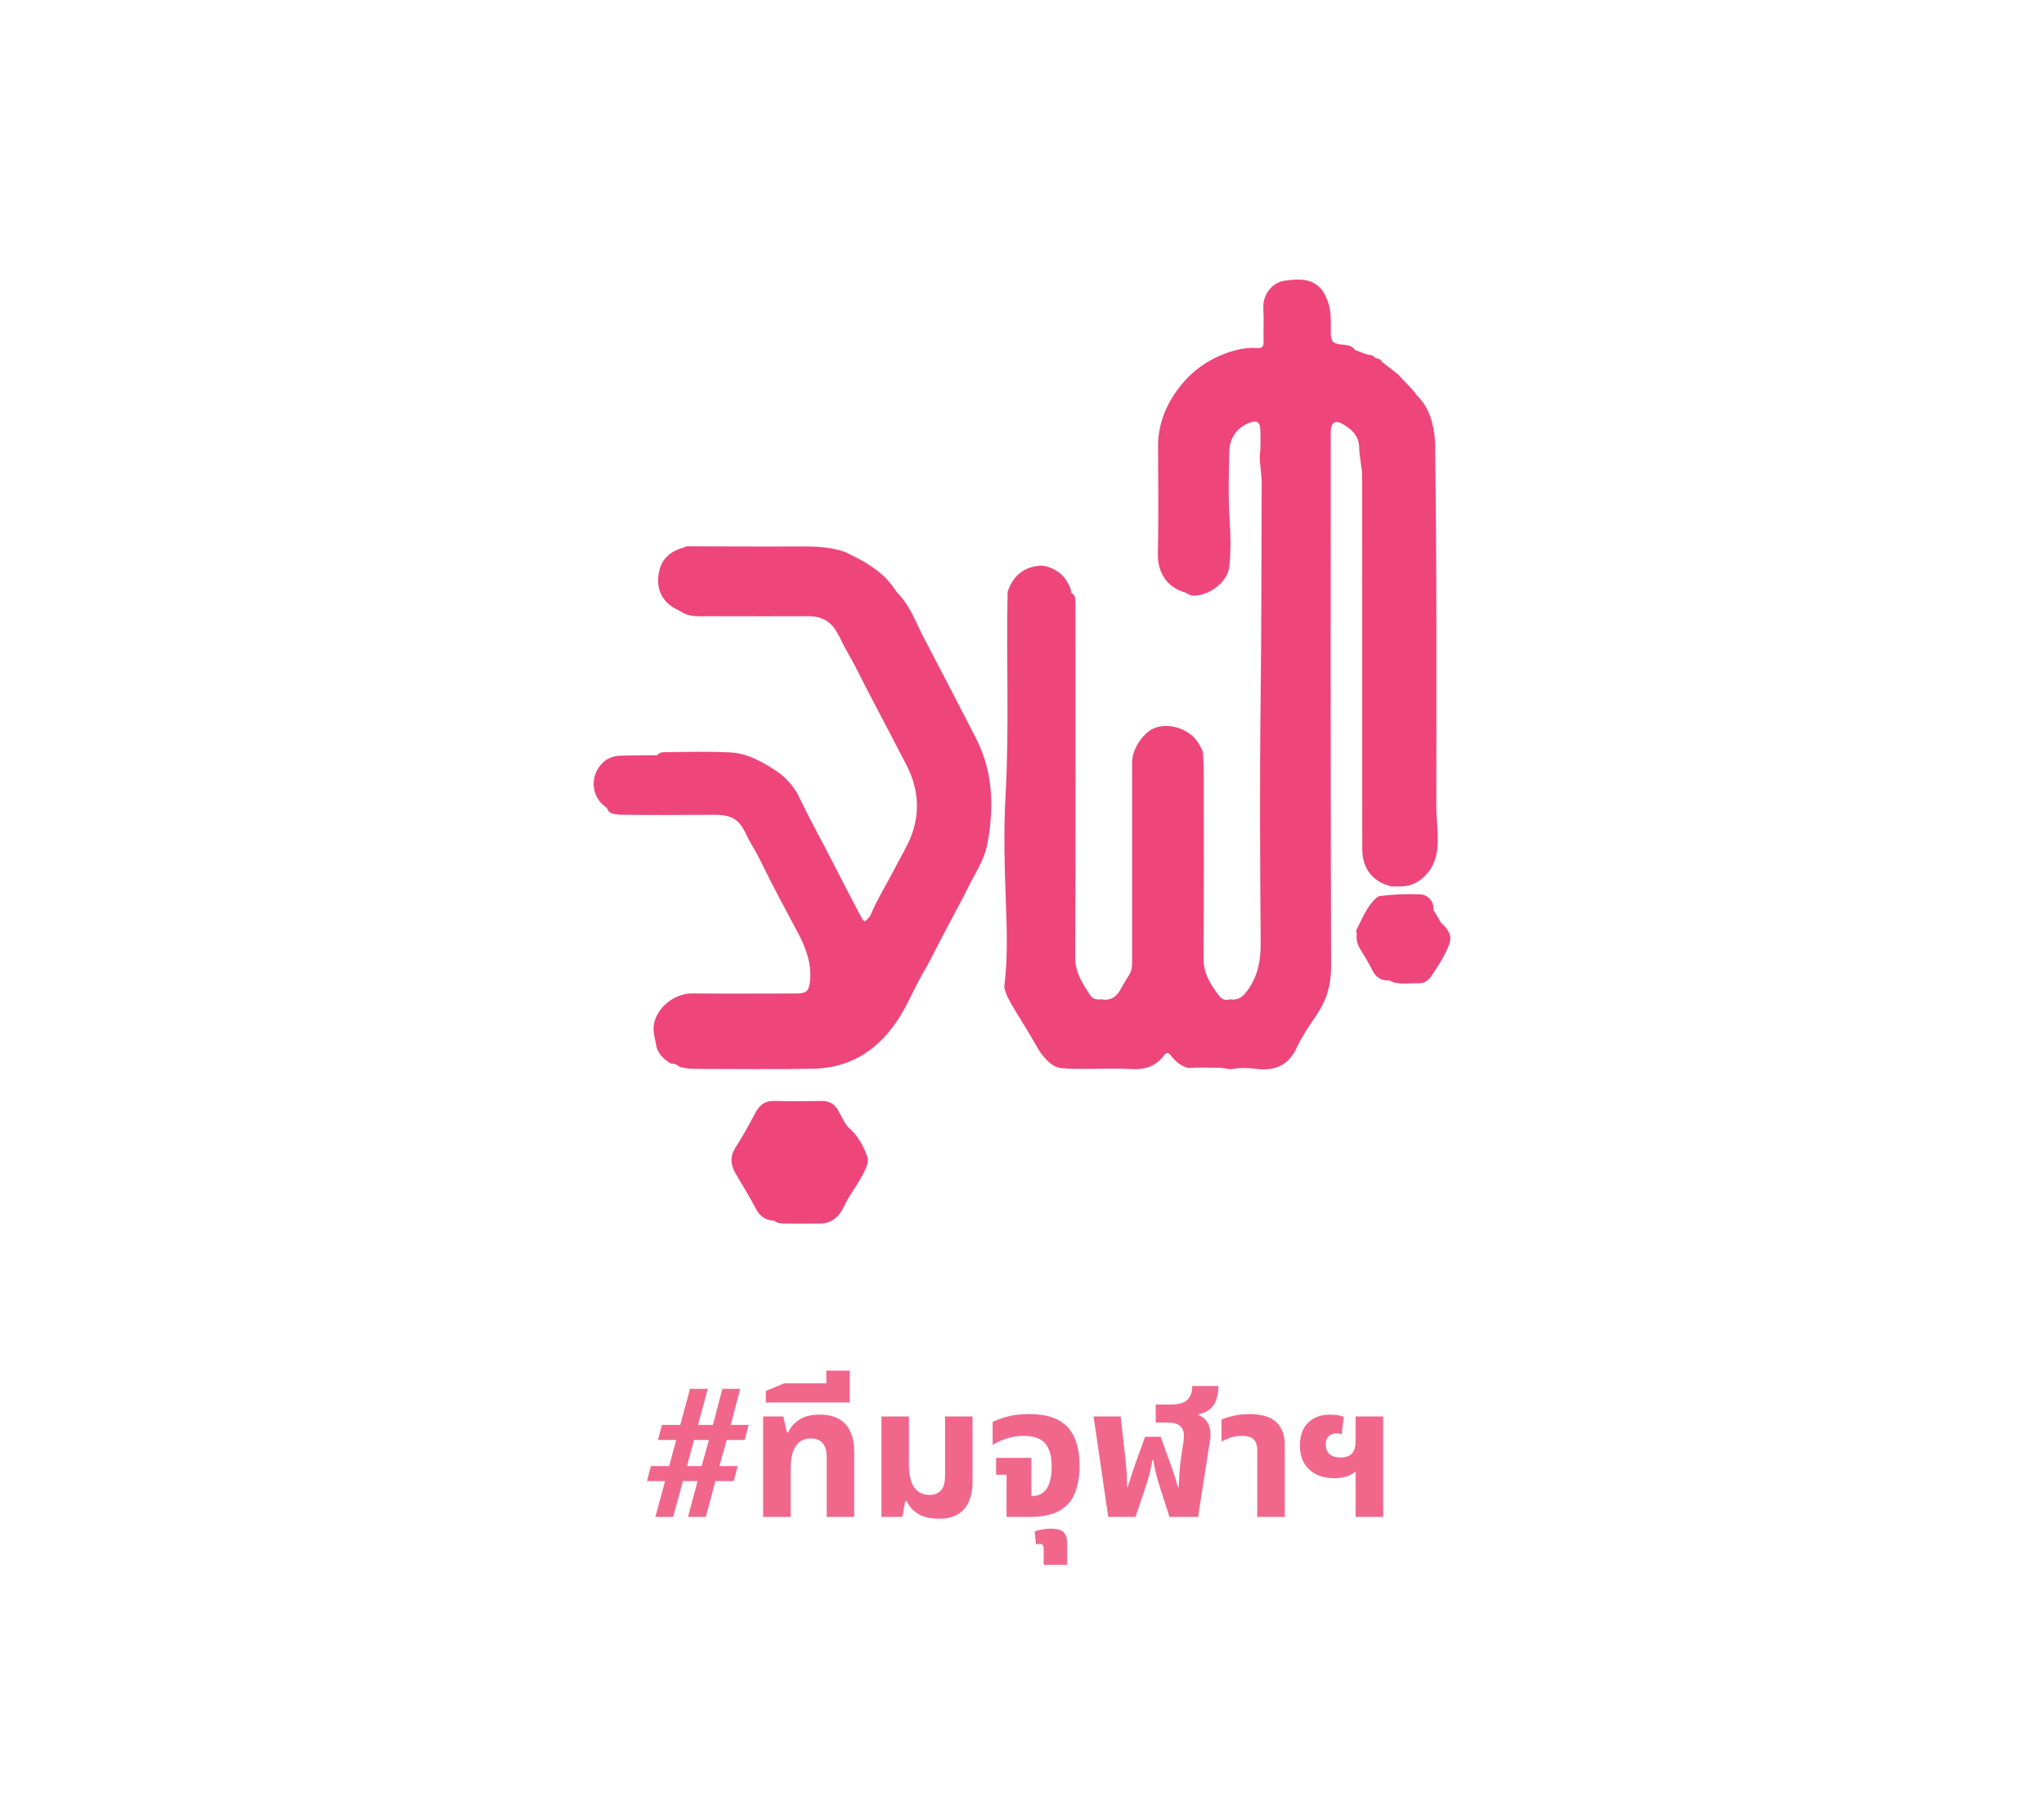 <svg width="223" height="198" viewBox="0 0 223 198" fill="none" xmlns="http://www.w3.org/2000/svg">
<g filter="url(#filter0_d_211_1050)">
<g clip-path="url(#clip0_211_1050)">
<rect x="4" y="2" width="215" height="190" rx="30" fill="white"/>
<g filter="url(#filter1_d_211_1050)">
<path d="M152.51 36.83C153.208 37.6 153.989 38.296 154.594 39.151C155.976 40.511 156.405 42.252 156.565 44.099C156.577 44.235 156.569 44.373 156.571 44.511C156.762 57.672 156.706 70.833 156.702 83.994C156.702 85.389 156.921 86.773 156.844 88.17C156.754 89.84 156.154 91.22 154.708 92.171C153.805 92.765 152.806 92.739 151.797 92.707C149.806 92.241 148.634 90.793 148.626 88.714C148.606 83.666 148.619 78.616 148.617 73.568C148.614 65.061 148.619 56.556 148.611 48.05C148.611 47.021 148.339 46.015 148.286 44.988C148.334 43.602 147.476 42.811 146.395 42.214C145.69 41.824 145.255 42.105 145.193 42.905C145.167 43.247 145.182 43.59 145.182 43.933C145.182 63.128 145.159 82.324 145.218 101.519C145.223 103.48 144.719 105.15 143.656 106.714C142.859 107.887 142.05 109.062 141.452 110.342C140.531 112.314 138.986 112.882 136.968 112.608C136.144 112.495 135.318 112.477 134.492 112.628C134.033 112.712 133.588 112.505 133.134 112.499C131.969 112.487 130.804 112.448 129.64 112.524C128.828 112.321 128.236 111.792 127.738 111.16C127.472 110.822 127.28 110.774 127.007 111.138C126.14 112.291 124.994 112.719 123.546 112.642C121.842 112.55 120.129 112.619 118.419 112.621C117.645 112.621 116.873 112.627 116.102 112.558C115.083 112.573 114.43 111.95 113.833 111.245C113.42 110.758 113.117 110.192 112.801 109.641C111.989 108.221 111.085 106.854 110.275 105.432C109.961 104.879 109.677 104.311 109.563 103.672C109.938 100.735 109.865 97.779 109.756 94.841C109.607 90.823 109.478 86.793 109.704 82.793C110.119 75.466 109.773 68.143 109.925 60.82C109.928 60.684 109.907 60.544 109.988 60.42C110.551 58.841 111.635 57.923 113.326 57.725C114.283 57.613 115.77 58.351 116.317 59.309C116.561 59.737 116.866 60.156 116.869 60.687C117.195 60.846 117.306 61.122 117.317 61.469C117.33 61.88 117.333 62.291 117.333 62.702C117.333 75.293 117.359 87.883 117.302 100.473C117.294 102.139 118.127 103.319 118.931 104.576C119.178 104.962 119.606 105.107 120.08 105.026C121.092 105.218 121.783 104.827 122.267 103.92C122.555 103.379 122.88 102.851 123.211 102.331C123.524 101.84 123.514 101.291 123.514 100.741C123.514 93.868 123.514 86.996 123.514 80.124C123.514 79.736 123.503 79.347 123.527 78.96C123.615 77.532 124.844 75.81 126.072 75.386C127.611 74.855 129.654 75.527 130.614 76.882C130.879 77.256 131.088 77.662 131.247 78.092C131.274 78.863 131.333 79.634 131.332 80.407C131.328 87.139 131.359 93.87 131.307 100.602C131.295 102.228 132.094 103.416 132.972 104.612C133.25 104.99 133.657 105.218 134.171 105.026C135.085 105.18 135.619 104.743 136.14 104.008C137.239 102.46 137.554 100.8 137.54 98.92C137.471 89.942 137.423 80.963 137.536 71.986C137.633 64.21 137.613 56.435 137.65 48.66C137.654 47.678 137.418 46.717 137.443 45.737C137.559 44.762 137.521 43.779 137.496 42.801C137.478 42.061 137.106 41.825 136.404 42.09C134.941 42.643 134.153 43.77 134.115 45.281C134.05 47.855 133.99 50.432 134.167 53.008C134.273 54.554 134.275 56.11 134.146 57.657C133.987 59.567 131.862 61.028 130.135 60.987C129.725 60.977 129.452 60.63 129.065 60.569C127.192 59.961 126.288 58.287 126.323 56.481C126.402 52.577 126.366 48.67 126.343 44.765C126.329 42.361 127.159 40.261 128.572 38.38C129.991 36.491 131.845 35.166 134.093 34.425C135.067 34.104 136.073 33.892 137.109 33.975C137.662 34.019 137.878 33.85 137.857 33.258C137.814 32.05 137.904 30.834 137.83 29.628C137.74 28.185 138.761 26.791 140.223 26.613C141.497 26.458 142.822 26.305 143.915 27.306C144.39 27.739 144.632 28.288 144.851 28.862C145.29 29.973 145.167 31.141 145.186 32.294C145.203 33.258 145.428 33.5 146.38 33.599C146.853 33.648 147.339 33.658 147.708 34.03C147.756 34.09 147.808 34.148 147.863 34.201C148.455 34.385 149.008 34.703 149.632 34.761C149.857 34.782 149.908 34.959 150.055 35.038C150.281 35.181 150.639 35.107 150.739 35.457C151.33 35.914 151.921 36.369 152.511 36.826L152.51 36.83Z" fill="#EE457B"/>
<path d="M92.119 56.192C93.417 56.83 94.733 57.436 95.848 58.386C96.711 58.999 97.314 59.846 97.914 60.696C99.288 62.066 99.903 63.893 100.774 65.553C102.674 69.174 104.548 72.809 106.426 76.442C107.535 78.585 108.096 80.869 108.141 83.291C108.173 84.969 108.019 86.62 107.679 88.258C107.348 89.855 106.436 91.189 105.726 92.619C104.681 94.725 103.528 96.775 102.452 98.865C101.888 99.962 101.338 101.066 100.714 102.131C99.767 103.748 99.082 105.51 98.071 107.086C95.9 110.474 92.863 112.519 88.761 112.6C84.466 112.685 80.167 112.619 75.871 112.621C75.434 112.621 75.005 112.592 74.584 112.481C74.441 112.468 74.294 112.481 74.162 112.407C73.885 112.175 73.582 112.007 73.202 112.046C72.451 111.594 71.831 111.033 71.6 110.144C71.533 109.58 71.347 109.047 71.308 108.463C71.168 106.37 73.287 104.369 75.543 104.39C79.039 104.422 82.536 104.4 86.032 104.397C86.352 104.397 86.671 104.401 86.991 104.395C87.977 104.379 88.262 104.092 88.368 103.092C88.573 101.139 87.931 99.429 87.032 97.733C85.73 95.273 84.387 92.834 83.174 90.326C82.717 89.38 82.189 88.472 81.667 87.561C80.798 85.667 80.237 84.878 77.884 84.897C74.464 84.926 71.045 84.933 67.624 84.888C67.078 84.793 66.439 84.873 66.22 84.155C64.597 83.072 64.495 81.235 65.147 80.025C65.69 79.015 66.59 78.47 67.75 78.44C69.067 78.405 70.387 78.411 71.705 78.399C71.901 78.134 72.183 78.068 72.491 78.067C74.907 78.05 77.329 77.96 79.74 78.098C81.555 78.202 83.13 79.093 84.632 80.078C85.647 80.742 86.437 81.603 87.032 82.651C88.321 85.367 89.795 87.989 91.156 90.669C92.026 92.379 92.9 94.087 93.808 95.778C94.309 96.711 94.286 96.723 94.949 95.903C95.739 94.024 96.832 92.303 97.751 90.492C98.319 89.374 99.001 88.32 99.444 87.133C100.44 84.469 100.139 81.88 98.882 79.442C97.041 75.87 95.138 72.329 93.321 68.744C92.805 67.727 92.195 66.761 91.705 65.73C91.643 65.504 91.48 65.334 91.38 65.13C90.722 63.801 89.634 63.22 88.167 63.229C85.132 63.244 82.095 63.234 79.058 63.233C78.442 63.233 77.826 63.236 77.21 63.233C76.219 63.227 75.207 63.341 74.316 62.744C73.94 62.532 73.539 62.353 73.195 62.098C71.901 61.141 71.599 59.782 71.915 58.32C72.212 56.94 73.189 56.108 74.559 55.751C74.666 55.724 74.762 55.654 74.864 55.605C79.024 55.613 83.183 55.643 87.344 55.618C88.971 55.609 90.574 55.675 92.13 56.196H92.121L92.119 56.192Z" fill="#EE457B"/>
<path d="M156.385 95.269C156.654 95.726 156.923 96.183 157.19 96.64C158.36 97.75 158.493 98.376 157.833 99.684C157.689 99.969 157.55 100.256 157.395 100.535C157.017 101.212 156.588 101.857 156.156 102.501C155.818 103.002 155.346 103.312 154.72 103.278C153.665 103.221 152.571 103.525 151.564 102.969C150.698 103.018 150.117 102.641 149.723 101.86C149.317 101.052 148.844 100.275 148.372 99.503C148.062 98.993 147.94 98.463 148.024 97.878C147.973 97.71 147.931 97.559 148.025 97.377C148.636 96.201 149.107 94.941 150.106 94.004C150.241 93.876 150.384 93.772 150.579 93.758C152.028 93.575 153.483 93.516 154.94 93.577C155.825 93.614 156.488 94.418 156.384 95.271L156.385 95.269Z" fill="#EE457B"/>
<path d="M84.46 129.178C83.561 129.148 82.935 128.75 82.5 127.932C81.806 126.627 81.041 125.358 80.284 124.087C79.697 123.103 79.606 122.182 80.269 121.157C81.059 119.936 81.749 118.646 82.441 117.363C82.895 116.518 83.504 116.084 84.509 116.116C86.221 116.169 87.937 116.146 89.651 116.123C90.438 116.112 90.994 116.426 91.404 117.086C91.8 117.721 92.052 118.442 92.561 119.009C93.57 119.848 94.167 120.964 94.61 122.163C94.791 122.653 94.607 123.149 94.396 123.618C93.85 124.831 93.017 125.874 92.383 127.035C92.069 127.611 91.834 128.235 91.35 128.717C90.853 129.21 90.276 129.481 89.581 129.49C88.189 129.505 86.798 129.501 85.405 129.492C85.054 129.49 84.737 129.402 84.46 129.182V129.178Z" fill="#EE457B"/>
</g>
<path d="M76.549 157.953L77.34 155.102H75.719L74.957 157.953H76.549ZM71.022 157.953H73.004L73.775 155.102H71.783L72.223 153.461H74.215L75.279 149.525H77.223L76.158 153.461H77.779L78.814 149.525H80.758L79.723 153.461H81.686L81.246 155.102H79.283L78.492 157.953H80.484L80.045 159.594H78.053L77.008 163.5H75.064L76.109 159.594H74.508L73.443 163.5H71.5L72.564 159.594H70.582L71.022 157.953ZM83.255 163.5V152.54H85.455L85.855 154.26H86.015C86.242 153.713 86.635 153.26 87.195 152.9C87.755 152.527 88.481 152.34 89.375 152.34C90.228 152.34 90.935 152.493 91.495 152.8C92.055 153.093 92.475 153.547 92.755 154.16C93.048 154.76 93.195 155.52 93.195 156.44V163.5H90.195V157.04C90.195 156.293 90.041 155.76 89.735 155.44C89.442 155.107 89.008 154.94 88.435 154.94C87.968 154.94 87.568 155.067 87.235 155.32C86.915 155.573 86.668 155.947 86.495 156.44C86.335 156.92 86.255 157.527 86.255 158.26V163.5H83.255ZM83.553 151.02V149.76L85.573 148.92H92.713V151.02H83.553ZM90.153 149.8V147.54H92.713V149.8H90.153ZM102.446 163.7C101.499 163.7 100.733 163.52 100.146 163.16C99.573 162.8 99.166 162.34 98.926 161.78H98.766L98.446 163.5H96.166V152.54H99.166V157.78C99.166 158.54 99.253 159.167 99.426 159.66C99.599 160.14 99.853 160.5 100.186 160.74C100.519 160.98 100.919 161.1 101.386 161.1C101.946 161.1 102.373 160.933 102.666 160.6C102.959 160.267 103.106 159.733 103.106 159V152.54H106.106V159.66C106.106 160.527 105.966 161.26 105.686 161.86C105.419 162.46 105.013 162.92 104.466 163.24C103.919 163.547 103.246 163.7 102.446 163.7ZM109.816 163.5V158.9H108.676V157.06H112.516V161.22H112.656C113.096 161.22 113.469 161.1 113.776 160.86C114.096 160.62 114.336 160.267 114.496 159.8C114.656 159.32 114.736 158.72 114.736 158C114.736 157.173 114.616 156.52 114.376 156.04C114.149 155.547 113.809 155.193 113.356 154.98C112.902 154.767 112.342 154.66 111.676 154.66C110.982 154.66 110.356 154.76 109.796 154.96C109.236 155.147 108.736 155.373 108.296 155.64V153.14C108.736 152.913 109.289 152.713 109.956 152.54C110.622 152.367 111.389 152.28 112.256 152.28C113.549 152.28 114.596 152.487 115.396 152.9C116.209 153.313 116.809 153.94 117.196 154.78C117.582 155.62 117.776 156.673 117.776 157.94C117.776 159.127 117.596 160.14 117.236 160.98C116.889 161.807 116.316 162.433 115.516 162.86C114.729 163.287 113.676 163.5 112.356 163.5H109.816ZM113.864 168.72V166.94C113.864 166.607 113.717 166.44 113.424 166.44C113.357 166.44 113.291 166.447 113.224 166.46C113.157 166.473 113.091 166.493 113.024 166.52L112.884 165.08C113.071 165.013 113.331 164.947 113.664 164.88C113.984 164.813 114.311 164.78 114.644 164.78C115.297 164.78 115.757 164.907 116.024 165.16C116.291 165.427 116.424 165.787 116.424 166.24V168.72H113.864ZM120.908 163.5L119.308 152.54H122.268L122.768 157.02C122.808 157.353 122.848 157.8 122.888 158.36C122.941 158.92 122.968 159.553 122.968 160.26H123.028C123.121 159.953 123.208 159.673 123.288 159.42C123.368 159.153 123.448 158.907 123.528 158.68C123.608 158.44 123.688 158.207 123.768 157.98C123.848 157.753 123.928 157.527 124.008 157.3L124.928 154.76H126.628L127.548 157.3C127.654 157.593 127.761 157.893 127.868 158.2C127.974 158.493 128.081 158.807 128.188 159.14C128.294 159.473 128.401 159.847 128.508 160.26H128.588C128.614 159.66 128.648 159.08 128.688 158.52C128.741 157.947 128.794 157.453 128.848 157.04L129.108 155.34C129.228 154.553 129.141 154 128.848 153.68C128.568 153.36 128.061 153.2 127.328 153.2H126.088V151.24H127.688C128.608 151.24 129.234 151.06 129.568 150.7C129.901 150.34 130.068 149.88 130.068 149.32V149.22H132.928V149.32C132.928 150.067 132.761 150.713 132.428 151.26C132.094 151.807 131.534 152.153 130.748 152.3V152.38C131.134 152.527 131.428 152.747 131.628 153.04C131.841 153.333 131.974 153.66 132.028 154.02C132.081 154.367 132.081 154.713 132.028 155.06L130.708 163.5H127.588L126.568 160.32C126.474 160 126.381 159.693 126.288 159.4C126.208 159.107 126.128 158.793 126.048 158.46C125.968 158.113 125.888 157.72 125.808 157.28H125.728C125.648 157.733 125.568 158.14 125.488 158.5C125.408 158.847 125.321 159.167 125.228 159.46C125.148 159.753 125.054 160.047 124.948 160.34L123.888 163.5H120.908ZM137.167 163.5V156.26C137.167 155.7 137.034 155.293 136.767 155.04C136.514 154.787 136.094 154.66 135.507 154.66C135.067 154.66 134.661 154.72 134.287 154.84C133.927 154.96 133.587 155.107 133.267 155.28V152.88C133.561 152.747 133.974 152.613 134.507 152.48C135.041 152.347 135.667 152.28 136.387 152.28C137.121 152.28 137.767 152.387 138.327 152.6C138.901 152.813 139.347 153.173 139.667 153.68C140.001 154.173 140.167 154.853 140.167 155.72V163.5H137.167ZM147.899 163.5V157.08L148.619 157C148.592 157.72 148.292 158.28 147.719 158.68C147.159 159.08 146.432 159.28 145.539 159.28C144.872 159.28 144.252 159.153 143.679 158.9C143.119 158.633 142.665 158.233 142.319 157.7C141.985 157.167 141.819 156.493 141.819 155.68C141.819 154.64 142.112 153.827 142.699 153.24C143.285 152.64 144.099 152.34 145.139 152.34C145.325 152.34 145.545 152.353 145.799 152.38C146.052 152.407 146.319 152.473 146.599 152.58L146.379 154.48C146.245 154.44 146.132 154.413 146.039 154.4C145.945 154.387 145.865 154.38 145.799 154.38C145.479 154.38 145.205 154.48 144.979 154.68C144.752 154.88 144.639 155.193 144.639 155.62C144.639 156.047 144.772 156.387 145.039 156.64C145.319 156.893 145.719 157.02 146.239 157.02C146.812 157.02 147.232 156.873 147.499 156.58C147.765 156.273 147.899 155.807 147.899 155.18V152.54H150.899V163.5H147.899Z" fill="#F1678C"/>
</g>
</g>
<defs>
<filter id="filter0_d_211_1050" x="0" y="0" width="223" height="198" filterUnits="userSpaceOnUse" color-interpolation-filters="sRGB">
<feFlood flood-opacity="0" result="BackgroundImageFix"/>
<feColorMatrix in="SourceAlpha" type="matrix" values="0 0 0 0 0 0 0 0 0 0 0 0 0 0 0 0 0 0 127 0" result="hardAlpha"/>
<feOffset dy="2"/>
<feGaussianBlur stdDeviation="2"/>
<feComposite in2="hardAlpha" operator="out"/>
<feColorMatrix type="matrix" values="0 0 0 0 0 0 0 0 0 0 0 0 0 0 0 0 0 0 0.25 0"/>
<feBlend mode="normal" in2="BackgroundImageFix" result="effect1_dropShadow_211_1050"/>
<feBlend mode="normal" in="SourceGraphic" in2="effect1_dropShadow_211_1050" result="shape"/>
</filter>
<filter id="filter1_d_211_1050" x="59.772" y="23.5" width="103.457" height="113" filterUnits="userSpaceOnUse" color-interpolation-filters="sRGB">
<feFlood flood-opacity="0" result="BackgroundImageFix"/>
<feColorMatrix in="SourceAlpha" type="matrix" values="0 0 0 0 0 0 0 0 0 0 0 0 0 0 0 0 0 0 127 0" result="hardAlpha"/>
<feOffset dy="2"/>
<feGaussianBlur stdDeviation="2.5"/>
<feComposite in2="hardAlpha" operator="out"/>
<feColorMatrix type="matrix" values="0 0 0 0 0 0 0 0 0 0 0 0 0 0 0 0 0 0 0.25 0"/>
<feBlend mode="normal" in2="BackgroundImageFix" result="effect1_dropShadow_211_1050"/>
<feBlend mode="normal" in="SourceGraphic" in2="effect1_dropShadow_211_1050" result="shape"/>
</filter>
<clipPath id="clip0_211_1050">
<rect x="4" y="2" width="215" height="190" rx="30" fill="white"/>
</clipPath>
</defs>
</svg>
